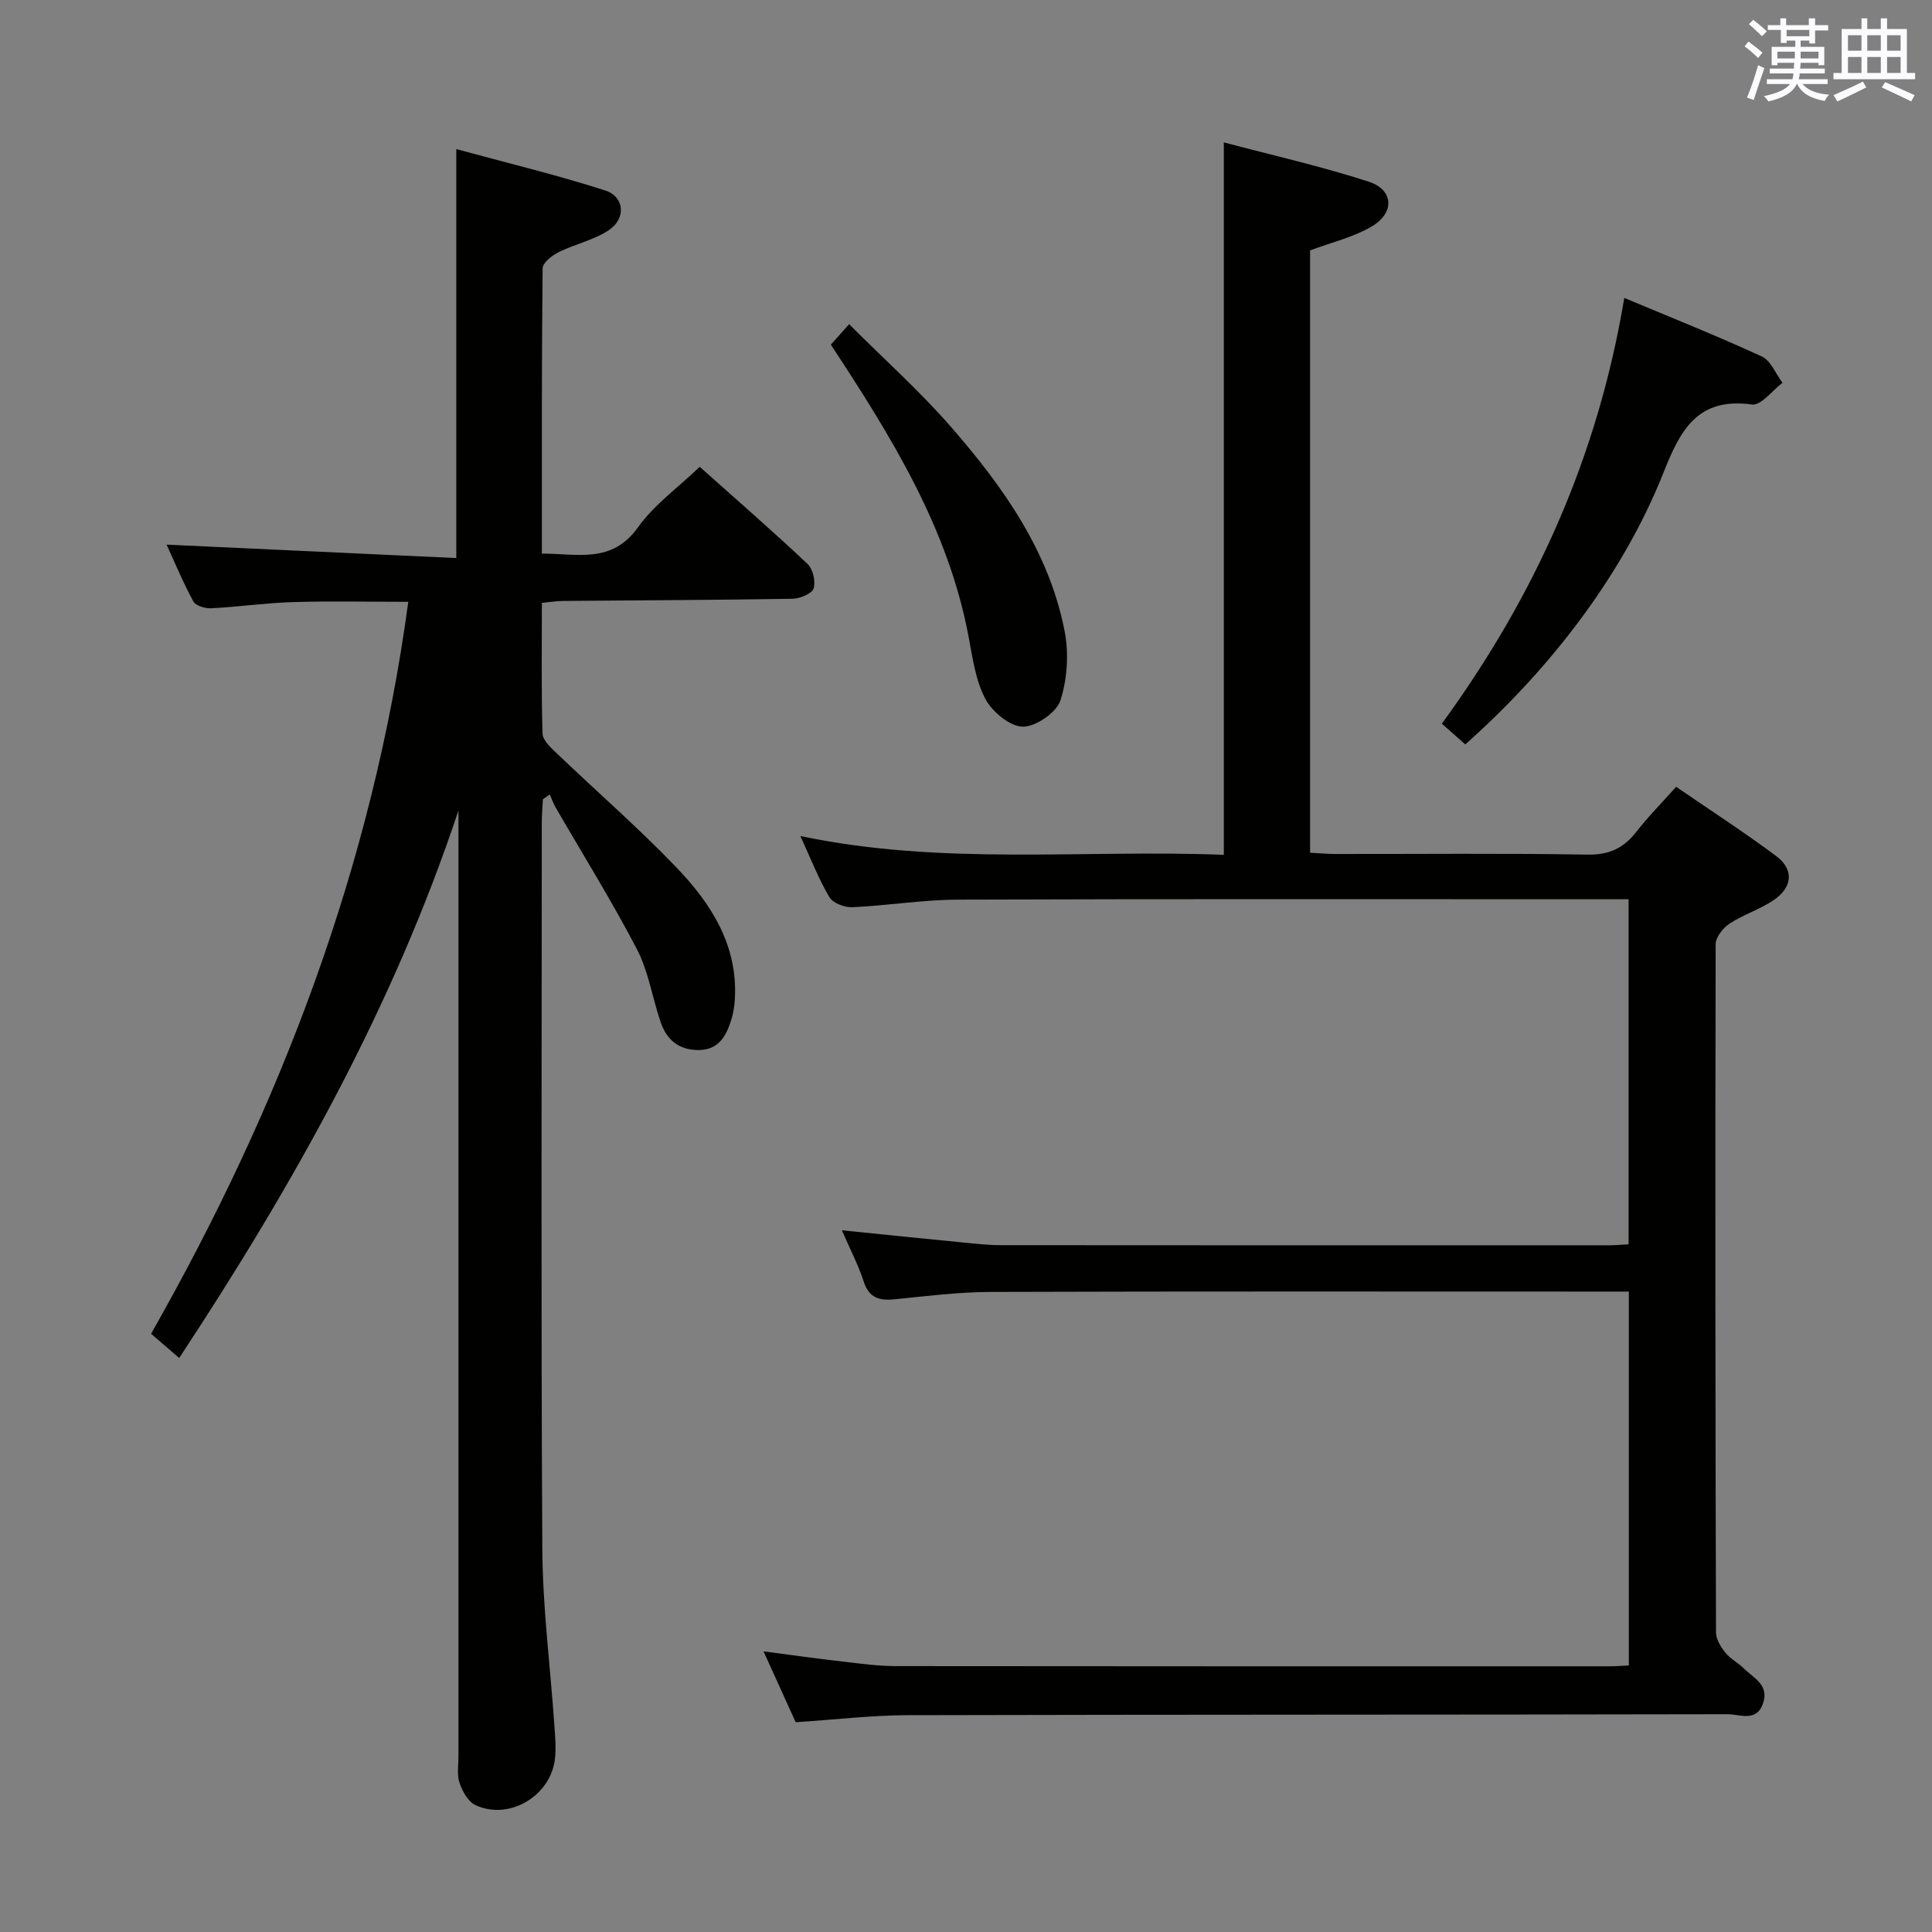 <svg enable-background="new 0 0 400 400" viewBox="0 0 400 400" xmlns="http://www.w3.org/2000/svg"><rect x="0" y="0" width="400" height="400" fill="#808080" stroke="none"/><g fill="#010100"><path d="m164.74 356.57c-2.12-4.68-4.24-9.33-6.66-14.67 5.98.78 11.19 1.51 16.41 2.11 3.63.42 7.27.93 10.91.94 49.33.06 98.66.04 148 .04 1.16 0 2.31-.11 3.83-.18 0-25.65 0-51.2 0-77.4-2.02 0-3.8 0-5.58 0-42.17 0-84.33-.07-126.5.07-6.62.02-13.25.85-19.85 1.52-3.2.32-5.36-.22-6.48-3.67-1.1-3.4-2.78-6.61-4.52-10.61 8.92.9 16.98 1.74 25.04 2.52 2.65.26 5.31.56 7.96.56 42 .04 84 .03 126 .02 1.16 0 2.31-.12 3.88-.2 0-23.65 0-47.21 0-71.44-1.88 0-3.65 0-5.41 0-44.5 0-89-.08-133.5.08-7.28.03-14.55 1.25-21.84 1.57-1.59.07-4.01-.87-4.74-2.12-2.24-3.81-3.86-7.99-5.98-12.62 29.4 6.19 58.52 2.75 87.67 3.89 0-49.31 0-97.87 0-147.5 10.07 2.67 20.17 4.95 29.99 8.13 5.2 1.68 5.44 6.48.58 9.31-3.78 2.21-8.25 3.25-12.71 4.92v124.71c1.93.1 3.68.26 5.43.26 17.33.02 34.67-.17 52 .13 4.5.08 7.5-1.35 10.14-4.75 2.42-3.12 5.23-5.94 8.22-9.29 7.14 4.9 14.1 9.41 20.73 14.35 3.66 2.73 3.4 6.4-.47 9.06-2.85 1.96-6.3 3.01-9.2 4.91-1.35.89-2.88 2.81-2.88 4.27-.11 47.5-.07 95 .07 142.49 0 1.42 1 3.01 1.95 4.2 1.02 1.27 2.61 2.06 3.79 3.23 2.02 2.01 5.32 3.42 4 7.25-1.37 3.97-4.8 2.25-7.29 2.25-56.66.12-113.33.06-169.99.2-7.48.04-14.94.93-23 1.46z"/><path d="m37.1 281.16c-2.13-1.84-3.72-3.2-5.82-5.02 26.78-47.1 45.87-96.85 53.25-151.54-8.19 0-16.07-.18-23.94.06-5.63.17-11.24.99-16.87 1.28-1.24.06-3.2-.52-3.69-1.42-2.12-3.89-3.82-8.02-5.54-11.76 20.14.93 39.96 1.85 59.98 2.78 0-28.61 0-56 0-84.67 10.33 2.82 20.7 5.31 30.82 8.56 4.03 1.29 4.37 5.83.75 8.23-3.1 2.06-7 2.87-10.39 4.55-1.37.68-3.3 2.2-3.31 3.36-.2 19.47-.15 38.95-.15 59.05 7.38-.03 14.47 2.17 19.91-5.46 3.32-4.65 8.23-8.16 12.77-12.51 7.3 6.52 14.93 13.15 22.29 20.07 1.13 1.06 1.76 3.67 1.28 5.12-.36 1.1-2.84 2.1-4.4 2.13-15.82.26-31.65.31-47.47.45-1.3.01-2.59.23-4.38.4 0 9.17-.14 18.12.14 27.06.04 1.43 1.79 2.98 3.04 4.18 8.17 7.82 16.73 15.27 24.57 23.42 7.25 7.54 12.87 16.2 12.2 27.42-.09 1.47-.33 2.98-.78 4.38-1.06 3.32-2.65 6.14-6.81 6.12-4.07-.01-6.56-2.18-7.79-5.82-1.7-5.02-2.5-10.47-4.91-15.09-5.2-9.99-11.18-19.57-16.82-29.33-.49-.84-.8-1.79-1.2-2.68-.48.33-.95.66-1.43.99-.08 1.58-.23 3.17-.23 4.75-.01 50.15-.17 100.3.11 150.45.07 12.11 1.64 24.2 2.48 36.31.16 2.32.39 4.68.16 6.97-.77 7.83-9.48 13.07-16.52 9.76-1.51-.71-2.67-2.86-3.26-4.6-.57-1.65-.22-3.62-.22-5.46-.01-63.48 0-126.95 0-190.43 0-1.81 0-3.61 0-5.42-13.5 40.65-34.18 77.49-57.82 113.36z"/><path d="m303.37 154.12c-1.7-1.5-3.18-2.81-4.85-4.29 19.38-26.58 32.32-55.41 37.77-88.15 9.68 4.06 19.18 7.84 28.47 12.12 1.87.86 2.88 3.59 4.29 5.46-2.12 1.58-4.45 4.75-6.32 4.49-11.25-1.54-14.8 5.2-18.32 14.09-8.2 20.69-23.07 40.34-41.04 56.28z"/><path d="m172.02 71.36c1.17-1.31 2.26-2.54 3.78-4.24 7.23 7.24 14.79 13.99 21.37 21.58 10.63 12.25 20 25.5 23.22 41.82.92 4.65.61 10.01-.84 14.49-.82 2.53-5.14 5.49-7.82 5.44-2.69-.06-6.31-3.09-7.73-5.77-2.02-3.82-2.64-8.47-3.46-12.84-4.21-22.45-15.94-41.35-28.52-60.48z"/></g><path d="m361.2 9.6.8-1c.9.7 1.9 1.4 2.9 2.3l-.9 1.1c-1-1-2-1.8-2.8-2.4zm.5 10.6c.9-2.1 1.6-4.3 2.3-6.7.4.2.8.4 1.3.6-.7 2.1-1.5 4.3-2.2 6.6zm.4-15.2.9-.9c1 .8 2 1.6 2.8 2.4l-1 1c-.9-.9-1.8-1.7-2.7-2.5zm12.5-1.2h1.2v1.4h2.7v1.1h-2.7v2.7h-1.2v-.6h-1.8v1.3h4.9v3.8h-1.2v-.5h-3.7c0 .4-.1.9-.1 1.2h5.1v1h-5.2c0 .5-.1.9-.2 1.2h6v1h-5.2c1.1 1.3 2.9 2 5.5 2.2-.4.4-.7.8-.9 1.3-2.9-.5-4.8-1.6-5.7-3.5h-.1c-.8 1.7-2.7 2.9-5.9 3.6-.2-.4-.6-.8-.9-1.1 2.8-.6 4.6-1.4 5.4-2.5h-4.8v-1h5.3c.1-.3.2-.7.2-1.2h-4.9v-1h5c0-.4 0-.8.1-1.2h-3.5v.5h-1.2v-3.8h4.9v-1.3h-1.8v.5h-1.2v-2.7h-2.7v-1h2.6v-1.4h1.2v1.4h4.7v-1.4zm-6.6 8.3h3.6c0-.4 0-.9 0-1.4h-3.6zm1.9-4.6h4.7v-1.3h-4.7zm6.6 3.2h-3.7v1.4h3.7z" fill="#fbfafc"/><path d="m385.3 3.8h1.3v2.2h2.8v-2.2h1.3v2.2h4.1v9.1h1.7v1.3h-16.9v-1.3h1.7v-9.1h4.1v-2.2zm.4 13.1.7 1.2c-1.8.9-3.8 1.9-6 2.9-.2-.4-.5-.8-.8-1.3 2.3-1 4.3-1.9 6.1-2.8zm-3.1-6.4h2.8v-3.2h-2.8zm0 4.6h2.8v-3.3h-2.8zm4-4.6h2.8v-3.2h-2.8zm0 4.6h2.8v-3.3h-2.8zm3.7 1.9c2.1.9 4.1 1.8 6.1 2.7l-.7 1.3c-2.2-1.1-4.2-2-6.1-2.9zm3.2-9.7h-2.8v3.2h2.8zm-2.8 7.8h2.8v-3.3h-2.8z" fill="#fbfafc"/></svg>